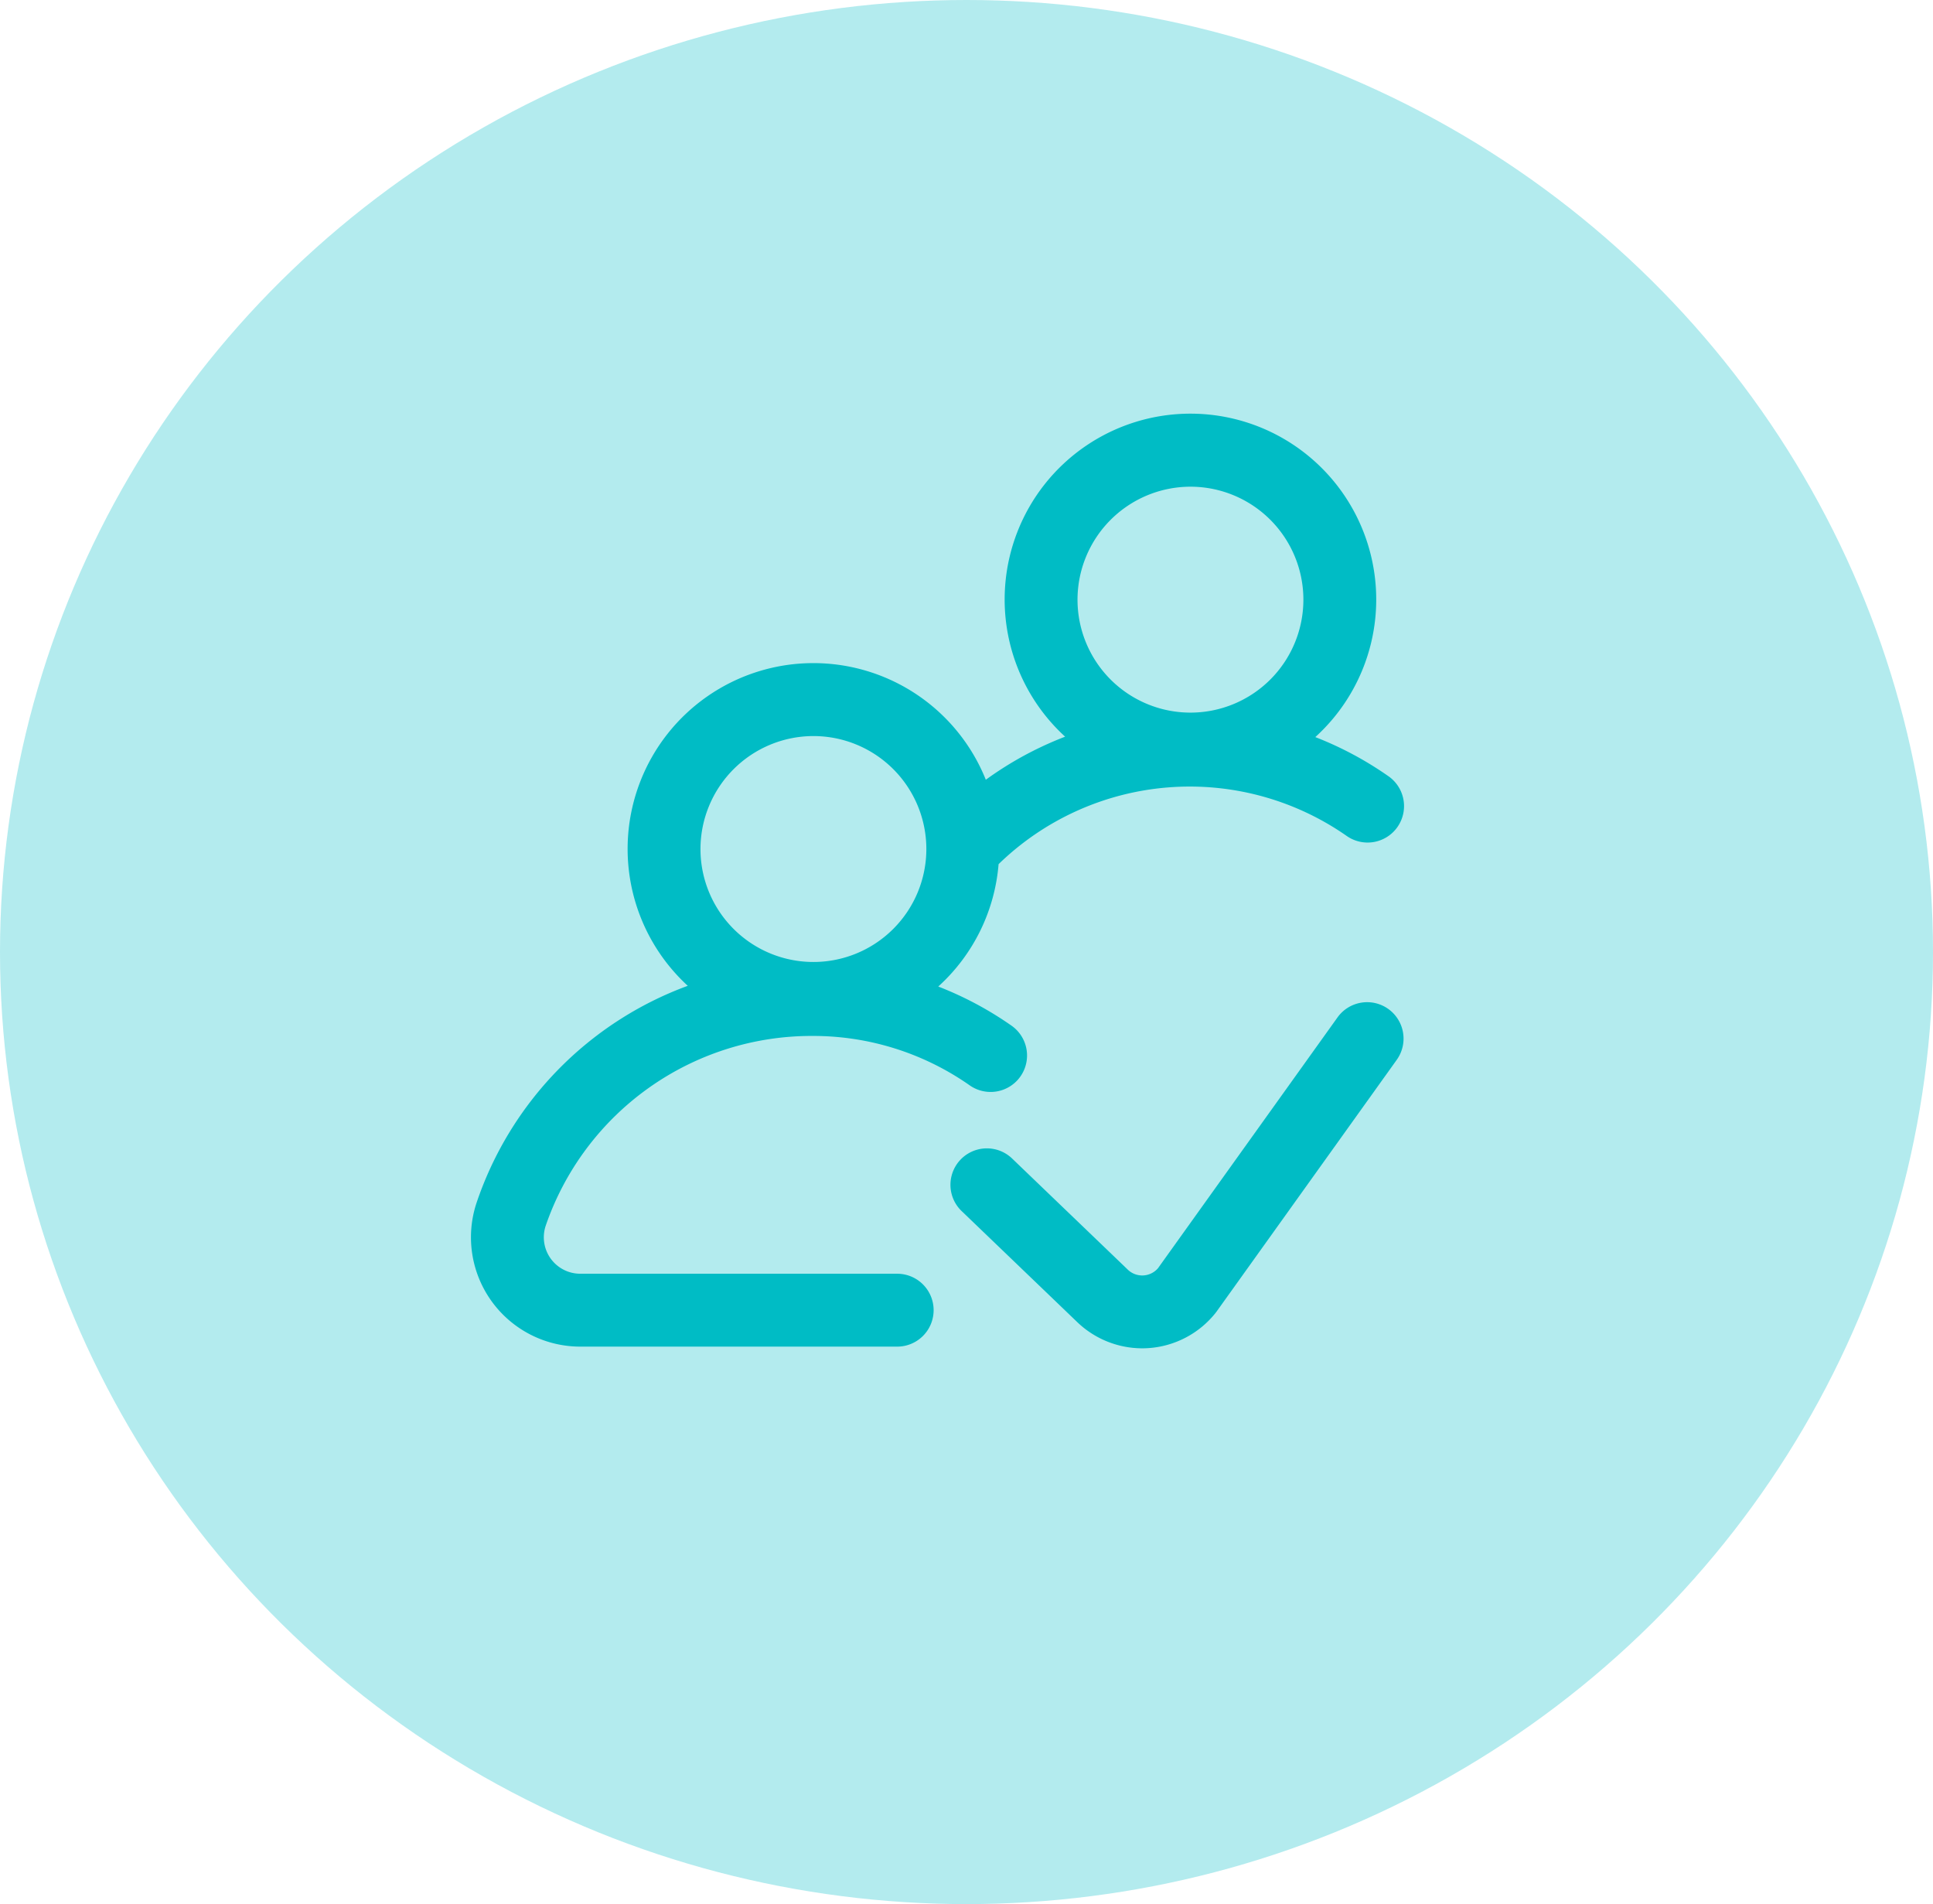 <svg xmlns="http://www.w3.org/2000/svg" width="132" height="130" viewBox="0 0 132 130">
  <g id="followup" transform="translate(-1441 -2925)">
    <ellipse id="Ellipse_31" data-name="Ellipse 31" cx="66" cy="65" rx="66" ry="65" transform="translate(1441 2925)" fill="rgba(0,188,197,0.3)"/>
    <g id="Patient_FollowUp" data-name="Patient FollowUp" transform="translate(1473.154 2953.254)">
      <g id="Group_242" data-name="Group 242" transform="translate(0)">
        <g id="Group_241" data-name="Group 241">
          <path id="Path_242" data-name="Path 242" d="M29.553,58.709H7.911a2.489,2.489,0,0,1-2.369-3.251A19.194,19.194,0,0,1,23.777,42.474a18.607,18.607,0,0,1,10.7,3.354,2.488,2.488,0,1,0,2.846-4.081A23.64,23.64,0,0,0,32.358,39.1a12.664,12.664,0,0,0,4.119-8.355A18.728,18.728,0,0,1,60.221,28.8a2.488,2.488,0,1,0,2.846-4.081,23.64,23.64,0,0,0-4.962-2.649,12.687,12.687,0,1,0-17.084-.028q-.521.2-1.034.426a23.618,23.618,0,0,0-4.382,2.515A12.686,12.686,0,1,0,15.252,39.051,23.925,23.925,0,0,0,.806,53.935a7.464,7.464,0,0,0,7.105,9.75H29.553a2.488,2.488,0,0,0,0-4.976ZM49.579,4.975a7.712,7.712,0,1,1-7.712,7.712A7.721,7.721,0,0,1,49.579,4.975ZM23.832,22a7.712,7.712,0,1,1-7.712,7.712A7.721,7.721,0,0,1,23.832,22Z" transform="translate(-0.44)" fill="#00bcc5"/>
          <path id="Path_243" data-name="Path 243" d="M292.984,322.815a2.488,2.488,0,0,0-3.471.575l-12.262,17.128a1.421,1.421,0,0,1-2.045.106L267.268,333a2.488,2.488,0,0,0-3.446,3.589l7.946,7.63a6.415,6.415,0,0,0,4.413,1.763q.211,0,.422-.014a6.414,6.414,0,0,0,4.561-2.375c.029-.036.057-.073.084-.11l12.312-17.2A2.488,2.488,0,0,0,292.984,322.815Z" transform="translate(-230.332 -282.181)" fill="#00bcc5"/>
        </g>
      </g>
    </g>
  </g>
</svg>
